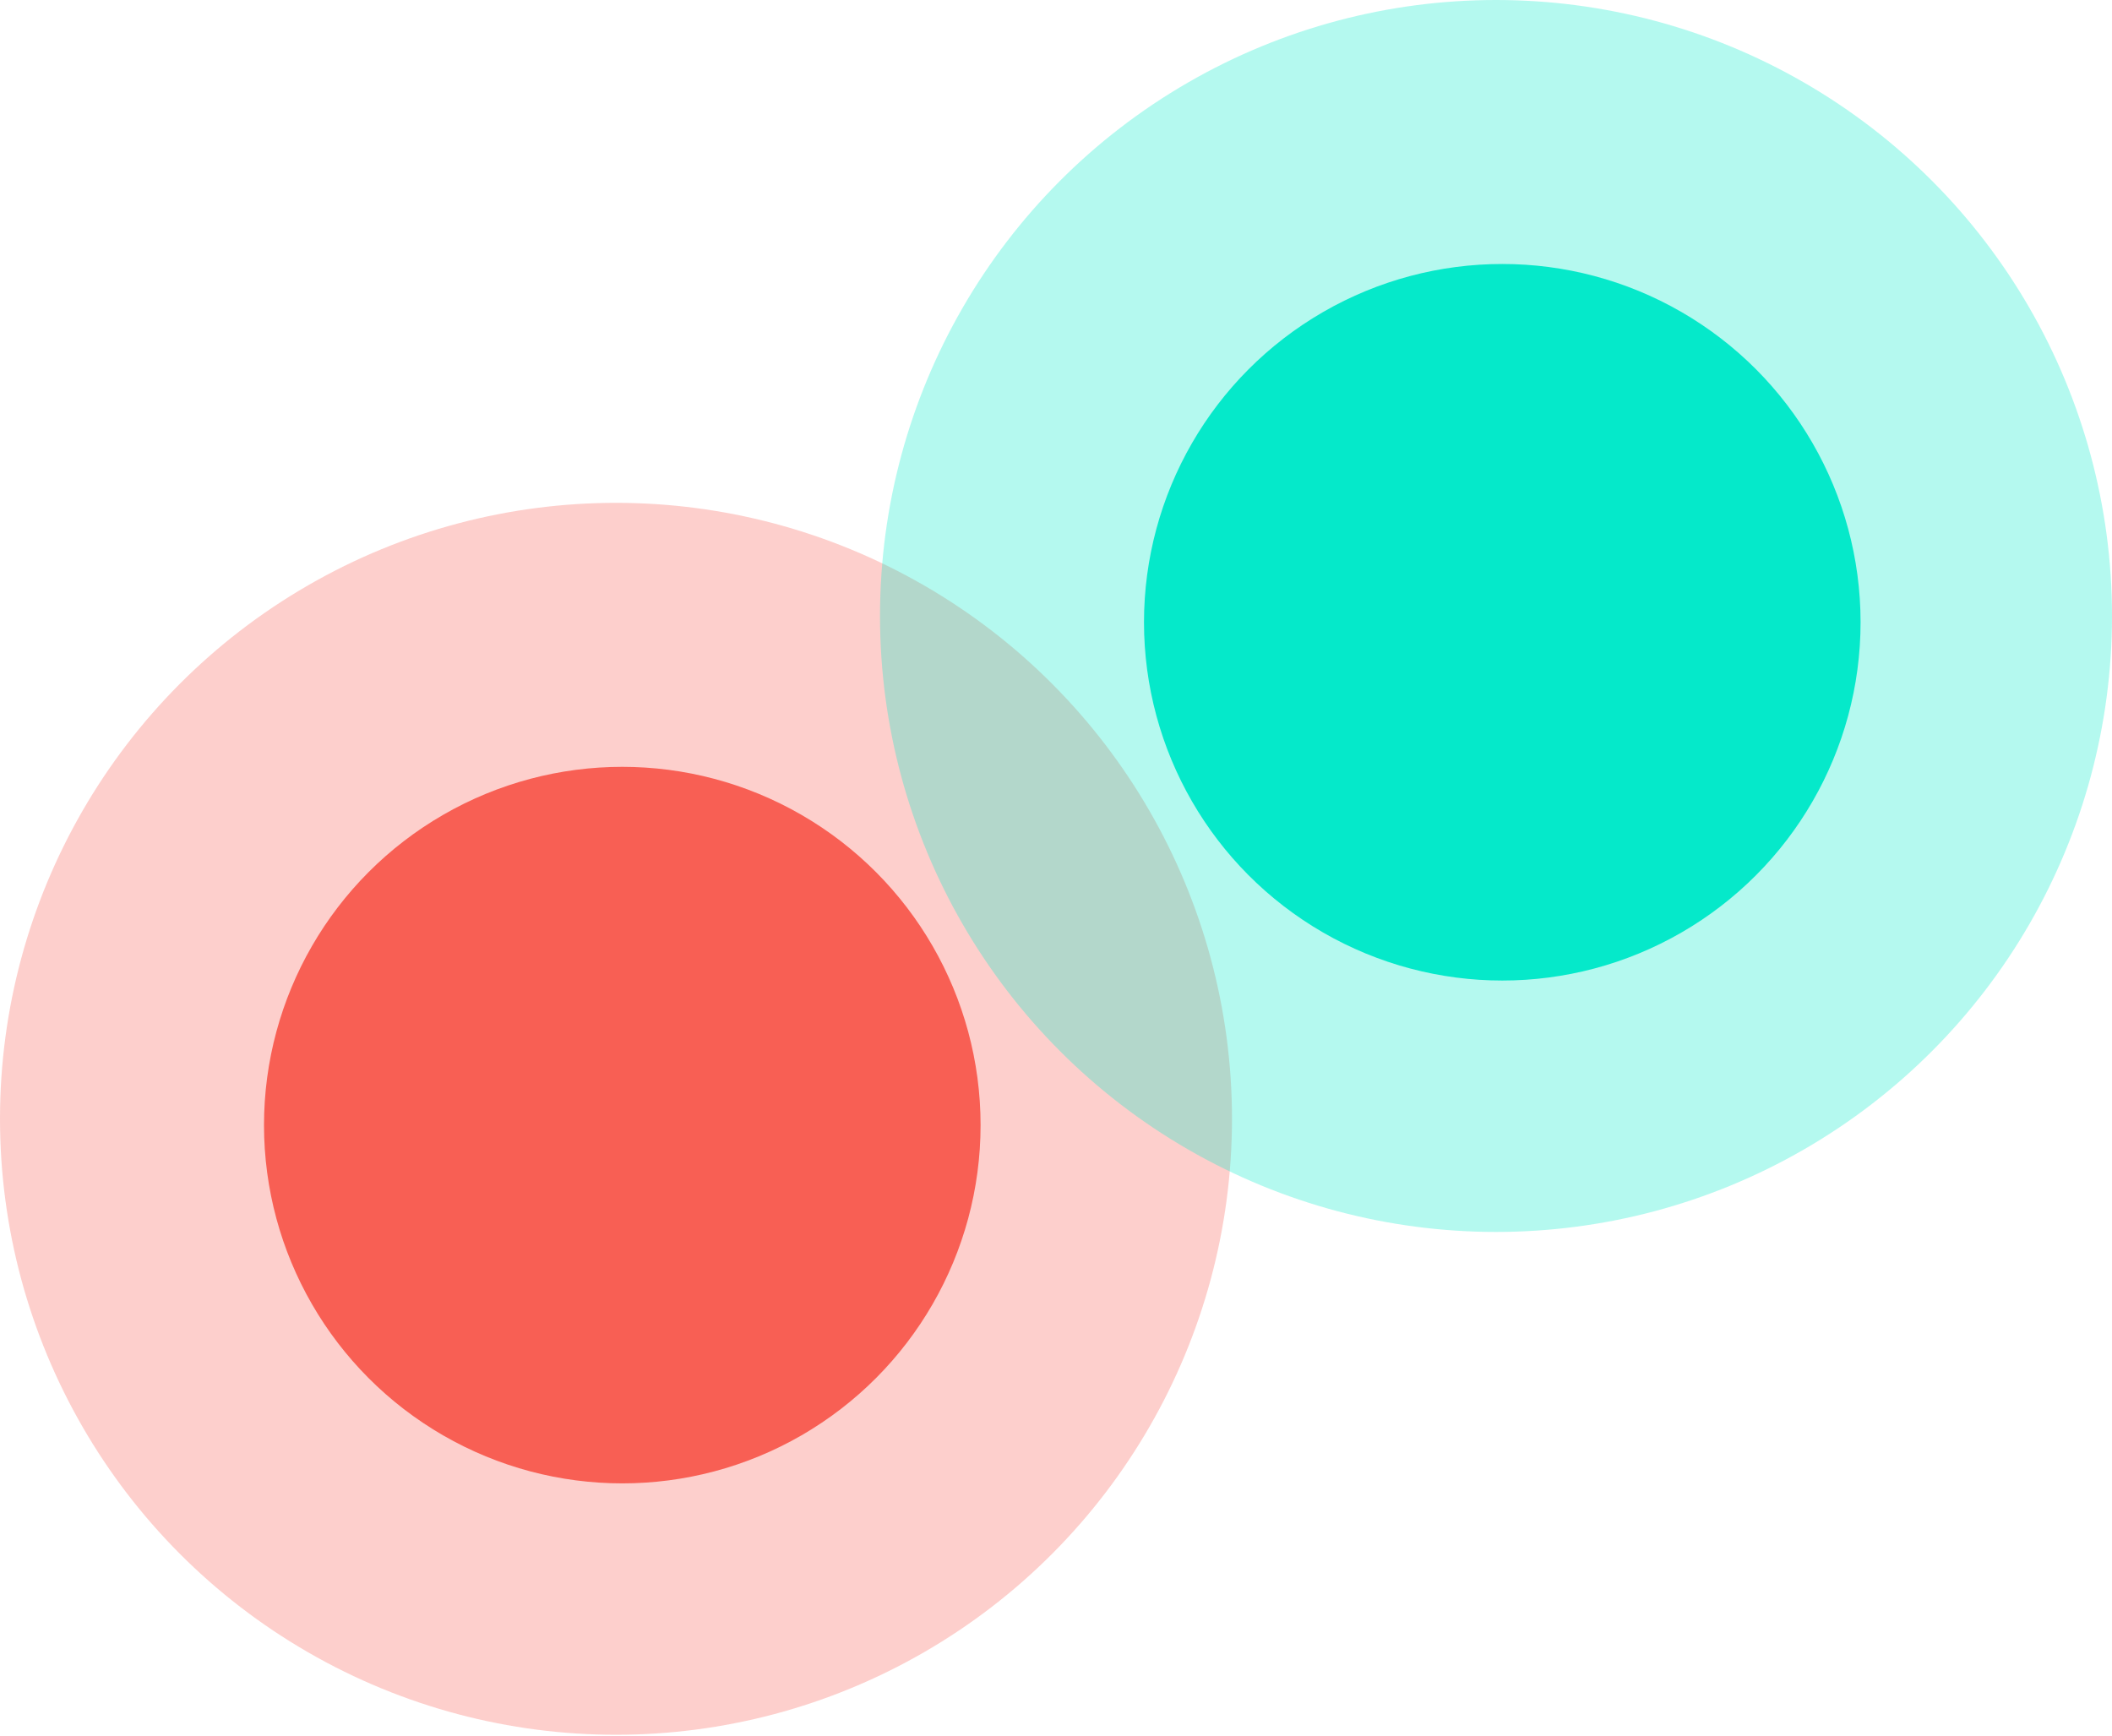 <svg width="146" height="120" viewBox="0 0 146 120" fill="none" xmlns="http://www.w3.org/2000/svg">
<circle cx="42.583" cy="77.345" r="42.583" fill="#F85F54" fill-opacity="0.3"/>
<circle cx="43.018" cy="77.78" r="24.768" fill="#F85F54"/>
<circle cx="103.417" cy="42.583" r="42.583" fill="#05E9CA" fill-opacity="0.3"/>
<circle cx="103.851" cy="43.018" r="24.768" fill="#05E9CA"/>
</svg>
